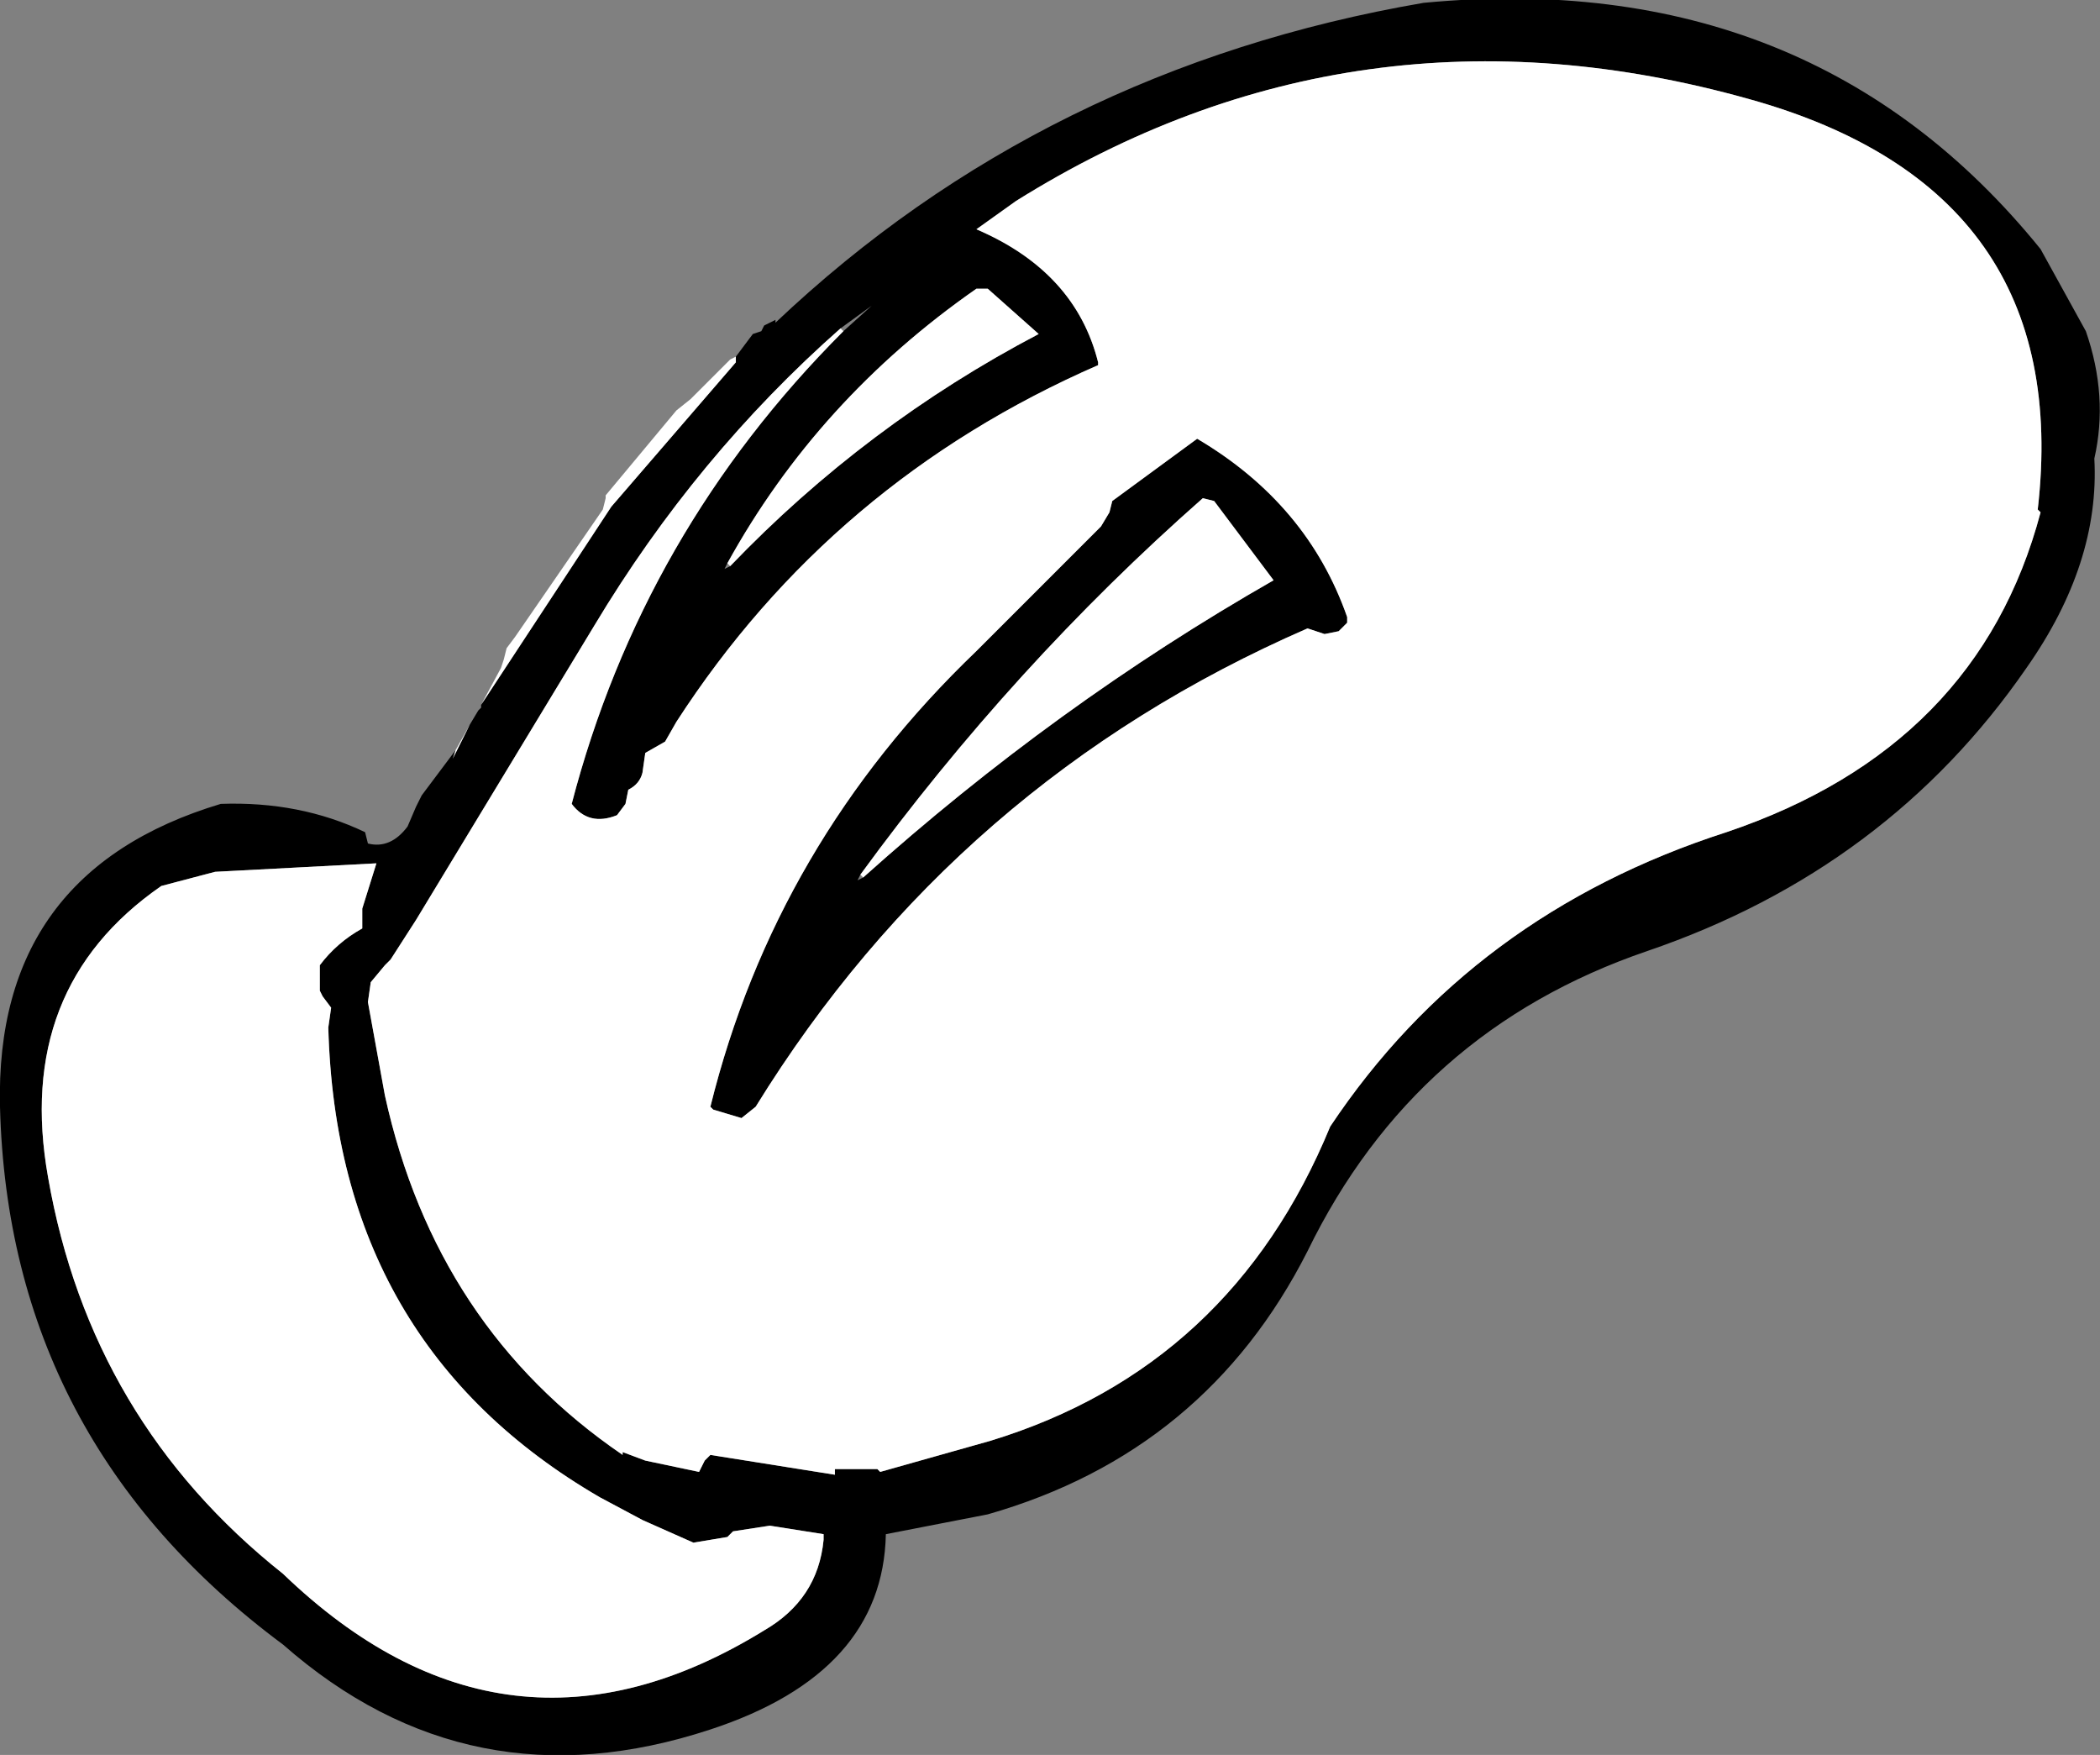 <?xml version="1.0" encoding="UTF-8" standalone="no"?>
<svg xmlns:xlink="http://www.w3.org/1999/xlink" height="31.0px" width="37.1px" xmlns="http://www.w3.org/2000/svg">
  <rect width="100%" height="100%" fill="#808080" stroke="none"/>
  <g transform="matrix(1.0, 0.0, 0.0, 1.0, 18.55, 15.5)">
    <path d="M-3.7 -9.7 Q-6.25 -7.45 -8.05 -4.45 L-11.2 0.75 -11.65 1.45 -11.75 1.55 -12.0 1.85 -12.05 2.2 -11.75 3.85 Q-10.85 7.95 -7.55 10.2 L-7.55 10.15 -7.15 10.3 -6.2 10.5 -6.1 10.3 -6.0 10.2 -3.8 10.55 -3.8 10.45 -3.05 10.45 -3.0 10.5 -1.05 9.95 Q3.2 8.65 4.95 4.4 7.45 0.65 11.95 -0.8 16.4 -2.3 17.5 -6.45 L17.45 -6.5 Q18.1 -12.15 12.35 -13.75 5.4 -15.7 -0.6 -11.95 L-1.3 -11.45 Q0.45 -10.7 0.85 -9.1 L0.85 -9.05 Q-3.85 -7.0 -6.6 -2.75 L-6.8 -2.4 -7.15 -2.2 -7.2 -1.85 Q-7.25 -1.65 -7.45 -1.55 L-7.5 -1.3 -7.65 -1.1 Q-8.15 -0.9 -8.45 -1.3 -7.2 -6.1 -3.65 -9.65 L-3.15 -10.1 -3.7 -9.7 M-5.55 -9.2 L-5.25 -9.6 -5.1 -9.65 -5.05 -9.75 -4.85 -9.85 -4.85 -9.8 Q-0.1 -14.3 6.6 -15.45 13.45 -16.1 17.5 -11.1 L18.3 -9.65 Q18.7 -8.5 18.45 -7.4 18.55 -5.55 17.25 -3.7 14.8 -0.15 10.55 1.3 6.45 2.7 4.55 6.6 2.75 10.15 -1.1 11.25 L-2.9 11.6 Q-2.95 14.05 -6.0 15.05 -10.25 16.45 -13.55 13.55 -18.4 9.95 -18.55 4.05 -18.65 -0.1 -14.65 -1.3 -13.25 -1.35 -12.1 -0.8 L-12.05 -0.6 Q-11.65 -0.5 -11.35 -0.9 L-11.2 -1.25 -11.1 -1.45 -10.5 -2.25 -10.55 -2.1 -10.25 -2.7 -10.1 -2.95 -10.05 -3.0 -10.05 -3.05 -7.75 -6.55 -5.55 -9.1 -5.55 -9.2 M4.55 -4.4 Q-1.65 -1.7 -5.2 4.05 L-5.45 4.25 -5.95 4.1 -6.0 4.05 Q-4.85 -0.6 -1.3 -4.0 L0.9 -6.2 1.05 -6.45 1.1 -6.65 2.6 -7.75 Q4.55 -6.6 5.25 -4.6 L5.25 -4.5 5.1 -4.35 4.85 -4.3 4.55 -4.4 M-3.3 0.0 Q0.1 -3.05 3.95 -5.25 L2.9 -6.65 2.7 -6.7 Q-0.65 -3.75 -3.35 -0.05 L-3.4 0.05 -3.3 0.0 M-1.3 -11.45 L-1.75 -11.15 -1.3 -11.45 M-5.65 -5.5 Q-3.25 -8.0 -0.2 -9.6 L-1.1 -10.4 -1.3 -10.4 Q-4.1 -8.45 -5.7 -5.55 L-5.75 -5.45 -5.65 -5.5 M-11.9 -0.25 L-14.75 -0.1 -15.7 0.15 Q-18.3 1.95 -17.7 5.3 -16.95 9.6 -13.55 12.3 -9.6 16.1 -5.05 13.3 -4.1 12.75 -4.0 11.7 L-4.0 11.6 -4.95 11.45 -5.6 11.55 -5.7 11.65 -6.3 11.75 -7.2 11.35 -7.95 10.95 Q-12.6 8.25 -12.75 2.65 L-12.7 2.3 -12.85 2.1 -12.9 2.0 -12.9 1.7 -12.9 1.55 Q-12.6 1.15 -12.15 0.9 L-12.15 0.55 -11.9 -0.25" fill="#000000" fill-rule="evenodd" stroke="none"/>
    <path d="M-3.65 -9.65 Q-7.2 -6.1 -8.45 -1.3 -8.15 -0.9 -7.65 -1.1 L-7.5 -1.3 -7.45 -1.55 Q-7.25 -1.65 -7.2 -1.85 L-7.15 -2.2 -6.8 -2.4 -6.6 -2.75 Q-3.85 -7.0 0.85 -9.05 L0.85 -9.1 Q0.45 -10.7 -1.3 -11.45 L-0.6 -11.95 Q5.4 -15.7 12.35 -13.75 18.1 -12.15 17.45 -6.5 L17.5 -6.45 Q16.4 -2.3 11.95 -0.8 7.45 0.65 4.95 4.4 3.2 8.65 -1.05 9.95 L-3.0 10.5 -3.05 10.45 -3.8 10.45 -3.8 10.55 -6.0 10.2 -6.1 10.3 -6.2 10.5 -7.15 10.3 -7.55 10.15 -7.55 10.2 Q-10.85 7.95 -11.75 3.85 L-12.05 2.2 -12.0 1.85 -11.75 1.55 -11.65 1.45 -11.2 0.75 -8.05 -4.45 Q-6.25 -7.45 -3.7 -9.7 L-3.65 -9.65 M-10.5 -2.25 L-10.25 -2.7 -10.55 -2.1 -10.5 -2.25 M-10.05 -3.05 L-9.7 -3.7 -9.65 -3.85 -9.6 -4.05 -9.45 -4.25 -7.9 -6.5 -7.85 -6.7 -7.85 -6.75 -6.6 -8.25 -6.35 -8.45 -5.65 -9.15 -5.55 -9.2 -5.55 -9.1 -7.75 -6.55 -10.05 -3.05 M-3.35 -0.05 Q-0.65 -3.75 2.7 -6.7 L2.9 -6.65 3.95 -5.25 Q0.1 -3.05 -3.3 0.0 L-3.35 -0.05 M4.55 -4.4 L4.85 -4.3 5.1 -4.35 5.25 -4.5 5.25 -4.6 Q4.55 -6.6 2.6 -7.75 L1.1 -6.65 1.05 -6.45 0.9 -6.2 -1.3 -4.0 Q-4.85 -0.6 -6.0 4.05 L-5.95 4.1 -5.45 4.25 -5.2 4.05 Q-1.65 -1.7 4.55 -4.4 M-5.7 -5.55 Q-4.1 -8.45 -1.3 -10.4 L-1.1 -10.4 -0.2 -9.6 Q-3.25 -8.0 -5.65 -5.5 L-5.7 -5.55 M-11.9 -0.25 L-12.15 0.55 -12.15 0.9 Q-12.6 1.15 -12.9 1.55 L-12.9 1.7 -12.9 2.0 -12.85 2.1 -12.7 2.3 -12.75 2.65 Q-12.6 8.25 -7.95 10.95 L-7.2 11.35 -6.3 11.75 -5.7 11.65 -5.6 11.55 -4.95 11.45 -4.0 11.6 -4.0 11.7 Q-4.1 12.75 -5.05 13.3 -9.6 16.1 -13.55 12.3 -16.95 9.6 -17.7 5.3 -18.3 1.95 -15.7 0.15 L-14.75 -0.1 -11.9 -0.25" fill="#ffffff" fill-rule="evenodd" stroke="none"/>
  </g>
</svg>
